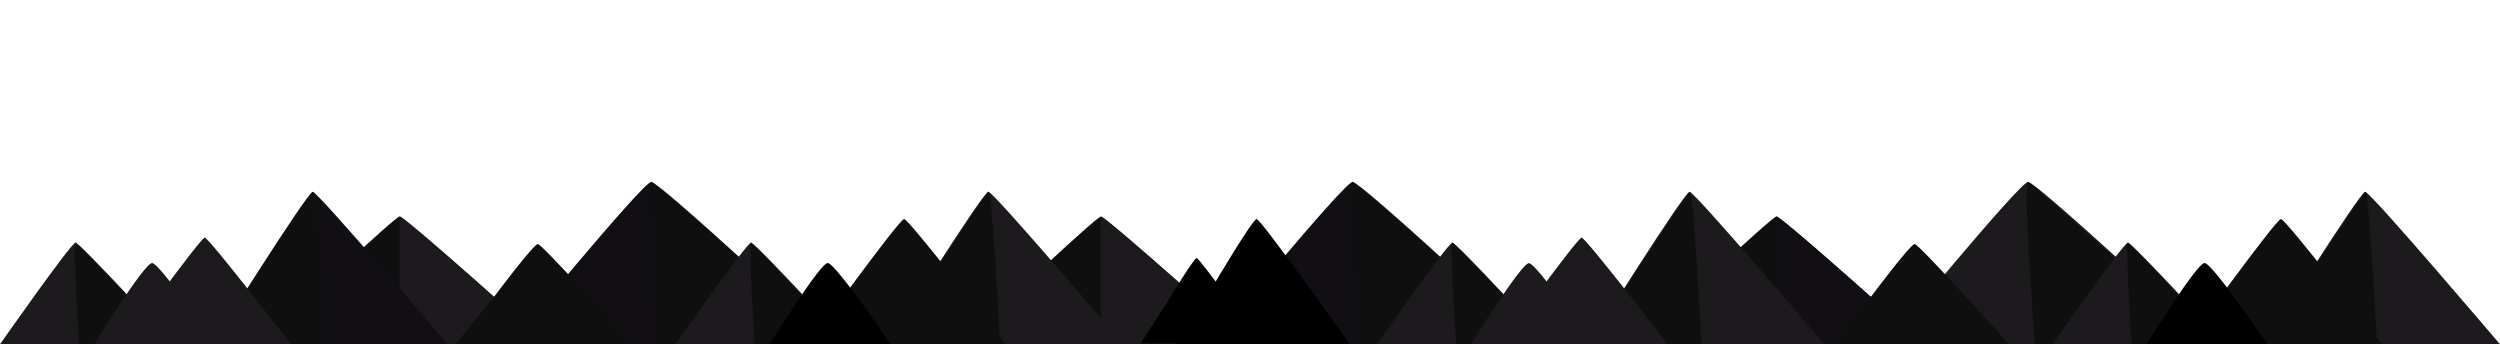 <?xml version="1.0" encoding="utf-8"?>
<!-- Generator: Adobe Illustrator 17.1.0, SVG Export Plug-In . SVG Version: 6.00 Build 0)  -->
<!DOCTYPE svg PUBLIC "-//W3C//DTD SVG 1.1//EN" "http://www.w3.org/Graphics/SVG/1.1/DTD/svg11.dtd">
<svg version="1.1" id="Layer_1" xmlns="http://www.w3.org/2000/svg" xmlns:xlink="http://www.w3.org/1999/xlink" x="0px" y="0px"
	 viewBox="0 0 2012.2 277.1" enable-background="new 0 0 2012.2 277.1" xml:space="preserve">
<path fill="#1C1A1D" d="M1518.4,277.1c0,0,107.3-130.7,114-130.7s147.3,130.7,147.3,130.7H1518.4z"/>
<path fill="#0F0F10" d="M1779.8,277.1h-142c0,0-10.1-133.6-5.3-130.7S1779.8,277.1,1779.8,277.1z"/>
<path fill="#1C1A1D" d="M1651.9,277.1c0,0,57.3-81.8,60.8-81.8s78.6,81.8,78.6,81.8H1651.9z"/>
<path fill="#0F0F10" d="M1791.4,277.1h-75.8c0,0-5.4-83.7-2.8-81.8S1791.4,277.1,1791.4,277.1z"/>
<path fill="#1C1A1D" d="M2012.2,277.1c0,0-104.3-122.7-108.5-122.7c-4.3,0-81.2,122.7-81.2,122.7H2012.2z"/>
<path fill="#0F0F10" d="M1822.4,277.1h90.8c0,0-6.4-125.5-9.5-122.7C1900.6,157.1,1822.4,277.1,1822.4,277.1z"/>
<path fill="#0F0F10" d="M1759.1,277.1c0,0,72.8-100.8,76.8-100.8s81.5,100.8,81.5,100.8H1759.1z"/>
<path fill="#0F0F10" d="M1346.9,249.2c0,0,79.5-75,83-75s118.7,102.8,118.7,102.8h-201.7V249.2z"/>
<path fill="#110F13" d="M1429.8,174.2v102.8h118.7C1548.6,277.1,1434.4,174.2,1429.8,174.2z"/>
<path fill="#0F0F10" d="M1507,237.4c0,0,30.7-41,34.1-41s76.1,80.7,76.1,80.7h-142.6L1507,237.4z"/>
<path d="M1825,277c0,0-44.3-65.3-50.6-65.3s-46.6,65.3-46.6,65.3H1825z"/>
<path fill="#110F13" d="M974.7,277.1c0,0,107.3-130.7,114-130.7c6.7,0,147.3,130.7,147.3,130.7H974.7z"/>
<path fill="#0F0F10" d="M1236.1,277.1h-142c0,0-10.1-133.6-5.3-130.7S1236.1,277.1,1236.1,277.1z"/>
<path fill="#1C1A1D" d="M1108.2,277.1c0,0,57.3-81.8,60.8-81.8s78.6,81.8,78.6,81.8H1108.2z"/>
<path fill="#0F0F10" d="M1247.7,277.1h-75.8c0,0-5.4-83.7-2.8-81.8C1171.6,197.1,1247.7,277.1,1247.7,277.1z"/>
<path fill="#1C1A1D" d="M1468.4,277.1c0,0-104.3-122.7-108.5-122.7c-4.3,0-81.2,122.7-81.2,122.7H1468.4z"/>
<path fill="#0F0F10" d="M1278.7,277.1h90.8c0,0-6.4-125.5-9.5-122.7C1356.9,157.1,1278.7,277.1,1278.7,277.1z"/>
<path fill="#1C1A1D" d="M1207.7,277.1c0,0,61.9-85.8,65.3-85.8s69.3,85.8,69.3,85.8H1207.7z"/>
<path fill="#0F0F10" d="M803.1,249.3c0,0,79.5-75,83-75s118.7,102.8,118.7,102.8H803.1V249.3z"/>
<path fill="#1C1A1D" d="M886.1,174.3v102.8h118.7C1004.8,277.1,890.6,174.3,886.1,174.3z"/>
<path d="M977.9,227.6c0,0,30.3-51.3,33.6-51.3s75,100.8,75,100.8H946L977.9,227.6z"/>
<path d="M939.9,242.7c0,0,20.9-35,23.3-35c2.3,0,51.9,68.8,51.9,68.8h-97.2L939.9,242.7z"/>
<path fill="#1C1A1D" d="M1281.2,277.1c0,0-44.3-65.3-50.6-65.3s-46.6,65.3-46.6,65.3H1281.2z"/>
<path fill="#110F13" d="M410.2,277.1c0,0,107.3-130.7,114-130.7s147.3,130.7,147.3,130.7H410.2z"/>
<path fill="#0F0F10" d="M671.6,277.1h-142c0,0-10.1-133.6-5.3-130.7S671.6,277.1,671.6,277.1z"/>
<path fill="#1C1A1D" d="M543.7,277.1c0,0,57.3-81.8,60.8-81.8s78.6,81.8,78.6,81.8H543.7z"/>
<path fill="#0F0F10" d="M683.2,277.1h-75.8c0,0-5.4-83.7-2.8-81.8S683.2,277.1,683.2,277.1z"/>
<path fill="#1C1A1D" d="M904,277c0,0-104.3-122.7-108.5-122.7c-4.3,0-81.2,122.7-81.2,122.7H904z"/>
<path fill="#0F0F10" d="M714.2,277H805c0,0-6.4-125.5-9.5-122.7C792.4,157.1,714.2,277,714.2,277z"/>
<path fill="#0F0F10" d="M650.9,277.1c0,0,72.8-100.8,76.8-100.8c4,0,81.5,100.8,81.5,100.8H650.9z"/>
<path fill="#0F0F10" d="M238.7,249.2c0,0,79.5-75,83-75c3.4,0,118.7,102.8,118.7,102.8H238.7V249.2z"/>
<path fill="#1C1A1D" d="M321.6,174.2V277h118.7C440.4,277,326.2,174.2,321.6,174.2z"/>
<path fill="#0F0F10" d="M398.8,237.4c0,0,30.7-41,34.1-41s76.1,80.7,76.1,80.7H366.5L398.8,237.4z"/>
<path d="M716.8,277c0,0-44.3-65.3-50.6-65.3c-6.2,0-46.6,65.3-46.6,65.3H716.8z"/>
<path fill="#1C1A1D" d="M0,277.1c0,0,57.3-81.8,60.8-81.8c3.6,0,78.6,81.8,78.6,81.8H0z"/>
<path fill="#0F0F10" d="M139.5,277.1H63.7c0,0-5.4-83.7-2.8-81.8S139.5,277.1,139.5,277.1z"/>
<path fill="#110F13" d="M360.2,277.1c0,0-104.3-122.7-108.5-122.7s-81.2,122.7-81.2,122.7H360.2z"/>
<path fill="#0F0F10" d="M170.5,277.1h90.8c0,0-6.4-125.5-9.5-122.7C248.7,157.1,170.5,277.1,170.5,277.1z"/>
<path fill="#1C1A1D" d="M99.5,277.1c0,0,61.9-85.8,65.3-85.8s69.3,85.8,69.3,85.8H99.5z"/>
<path fill="#1C1A1D" d="M173,277c0,0-44.3-65.3-50.6-65.3S75.9,277,75.9,277H173z"/>
<rect x="54" fill="none" width="1920" height="277"/>
</svg>
